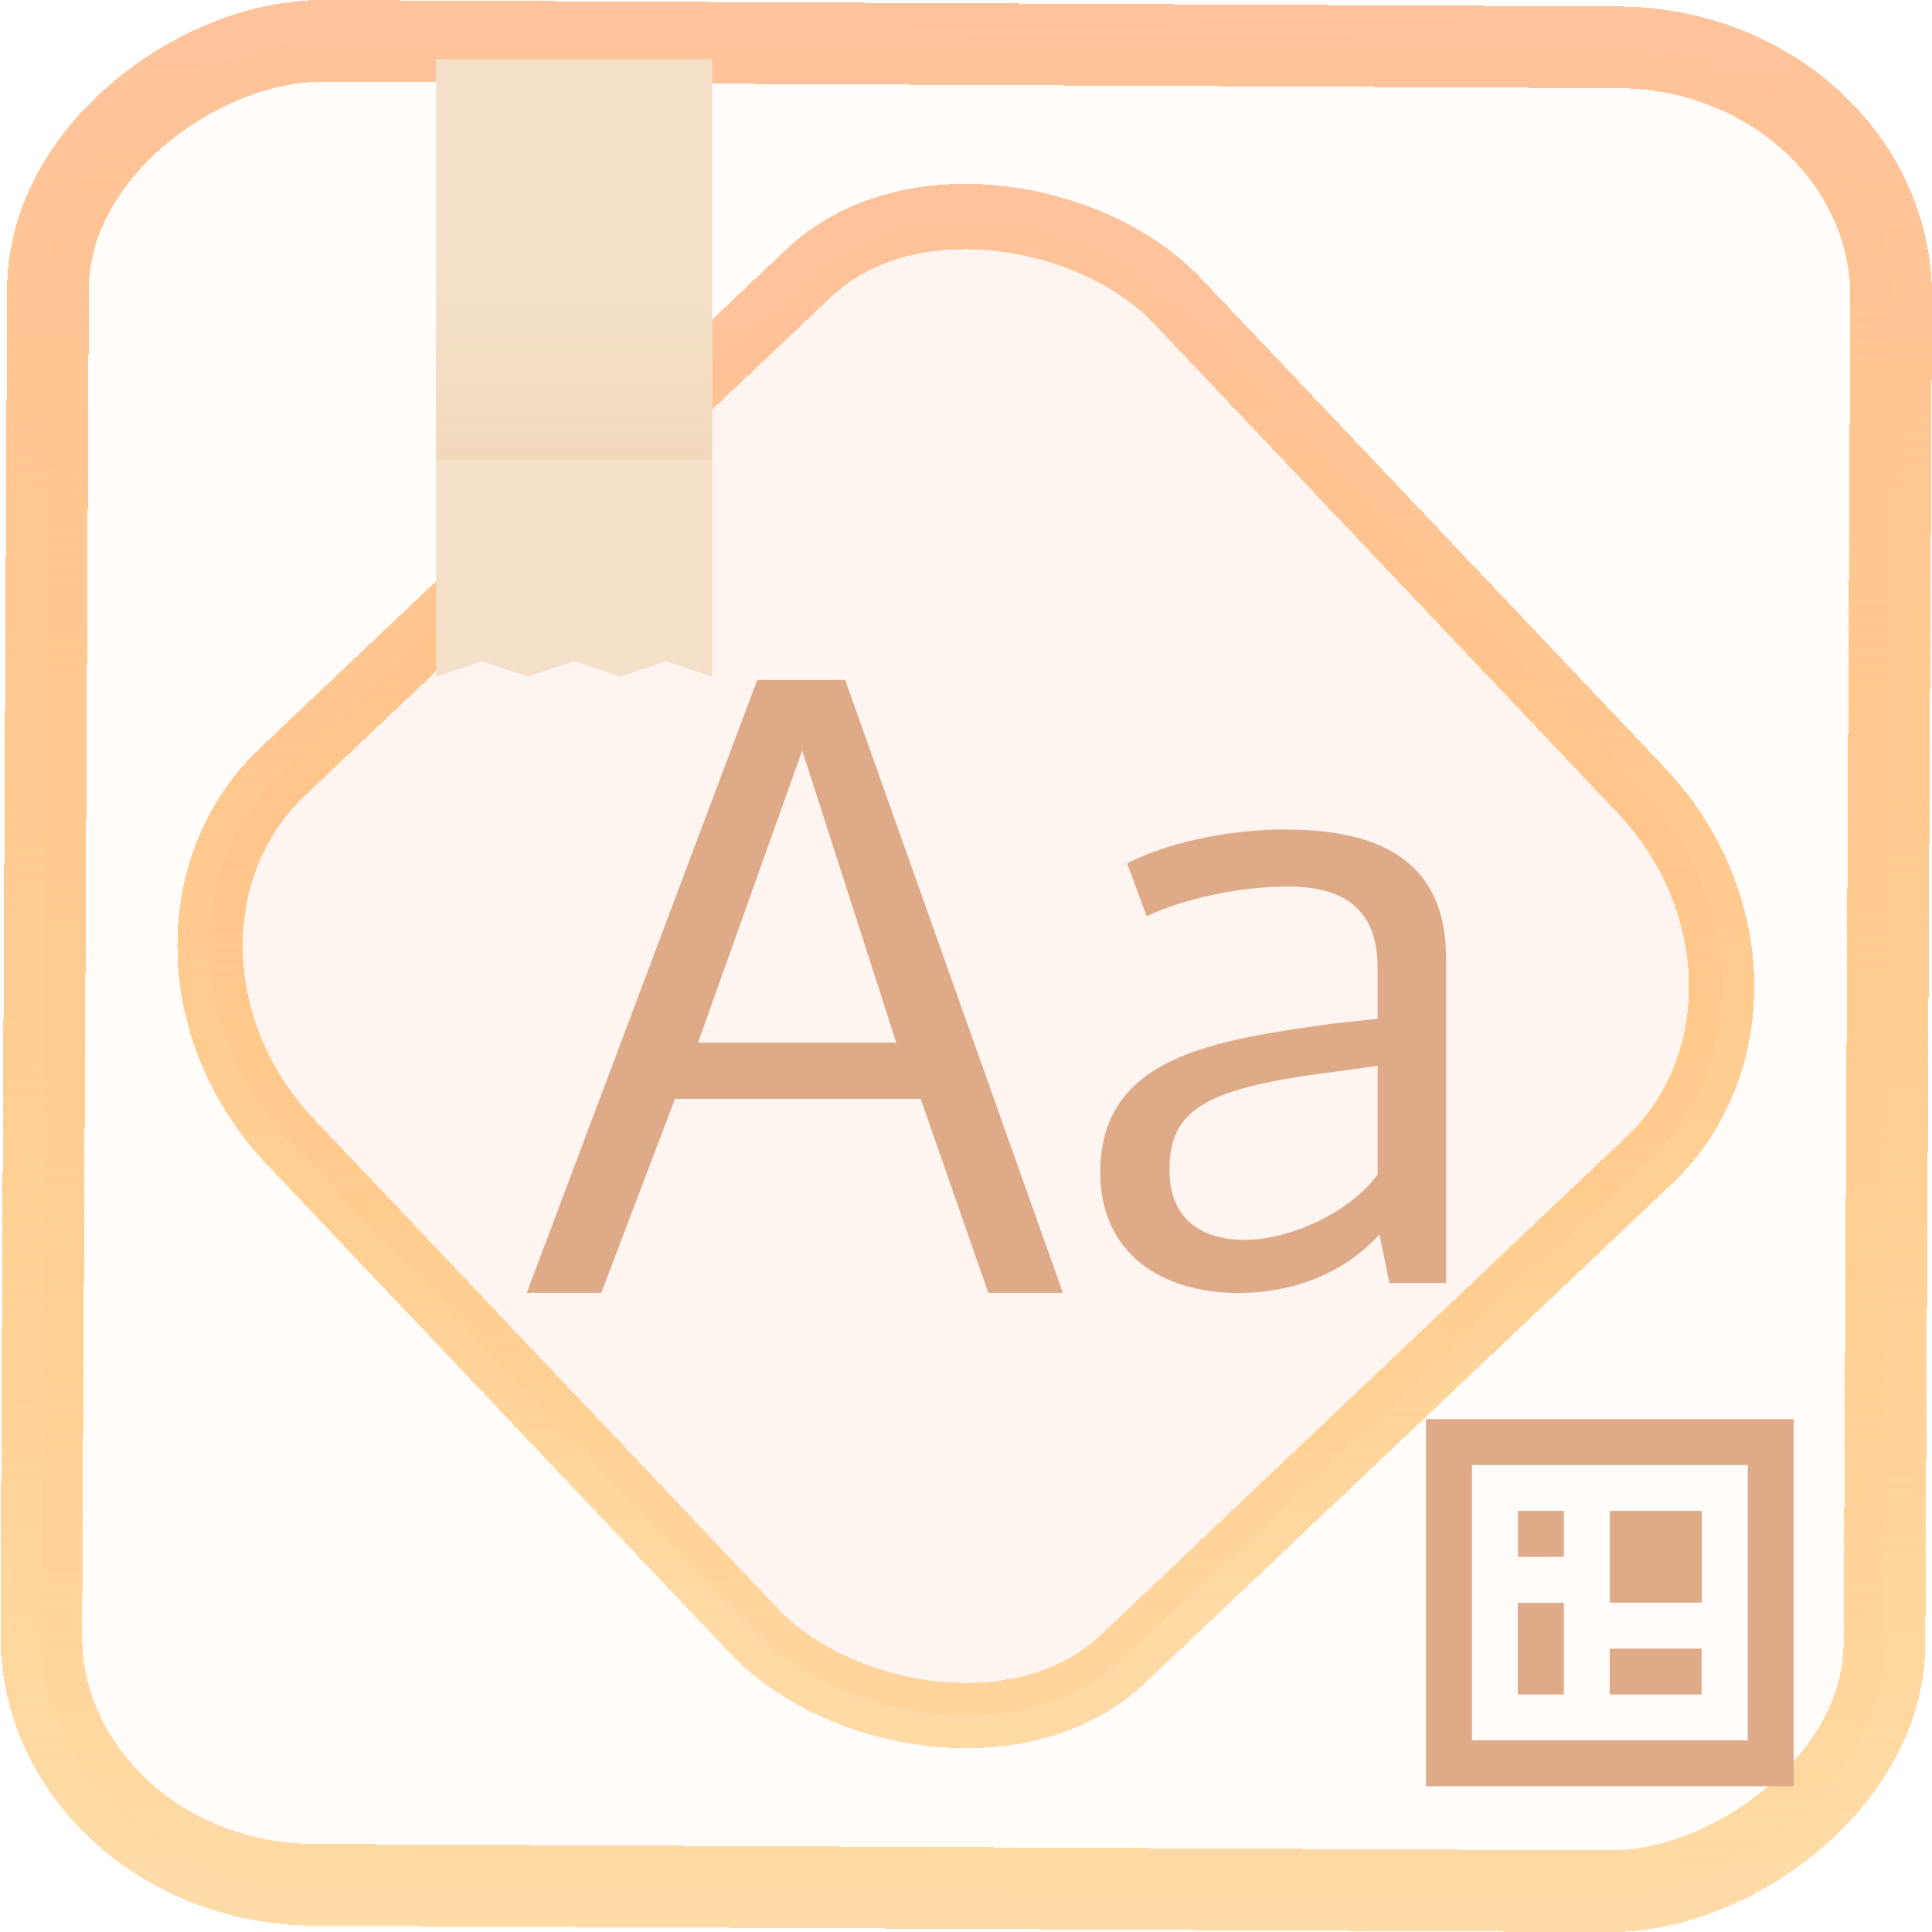 <?xml version="1.0" encoding="UTF-8" standalone="no"?>
<svg
   xmlns:dc="http://purl.org/dc/elements/1.1/"
   xmlns:cc="http://creativecommons.org/ns#"
   xmlns:rdf="http://www.w3.org/1999/02/22-rdf-syntax-ns#"
   xmlns:svg="http://www.w3.org/2000/svg"
   xmlns="http://www.w3.org/2000/svg"
   xmlns:xlink="http://www.w3.org/1999/xlink"
   xmlns:sodipodi="http://sodipodi.sourceforge.net/DTD/sodipodi-0.dtd"
   xmlns:inkscape="http://www.inkscape.org/namespaces/inkscape"
   width="47.286"
   height="47.286"
   version="1.1"
   viewBox="0 0 12.511 12.511"
   id="svg12"
   sodipodi:docname="preferences-desktop-font.svg"
   inkscape:version="1.0.1 (3bc2e813f5, 2020-09-07)">
  <style
     id="style877"></style>
  <defs
     id="defs16">
    <linearGradient
       id="c"
       y1="523.8"
       x1="403.57"
       y2="536.8"
       x2="416.57"
       gradientUnits="userSpaceOnUse"
       gradientTransform="matrix(0.345,0,0,0.345,-134.804,-174.633)">
      <stop
         stop-color="#292c2f"
         id="stop1568" />
      <stop
         offset="1"
         stop-opacity="0"
         id="stop1570" />
    </linearGradient>
    <linearGradient
       xlink:href="#b-2"
       id="linearGradient4189"
       x1="14.369"
       y1="22.522"
       x2="26.522"
       y2="22.522"
       gradientUnits="userSpaceOnUse" />
    <linearGradient
       x1="36"
       gradientUnits="userSpaceOnUse"
       x2="14"
       y2="12"
       y1="44"
       id="b-2">
      <stop
         style="stop-color:#bfc9c9;stop-opacity:1"
         stop-color="#536161"
         id="stop1579" />
      <stop
         style="stop-color:#fbfbfb;stop-opacity:1"
         stop-color="#f4f5f5"
         offset="1"
         id="stop1581" />
    </linearGradient>
    <linearGradient
       xlink:href="#b-2"
       id="linearGradient4428"
       gradientUnits="userSpaceOnUse"
       x1="31.586"
       y1="36.345"
       x2="1.203"
       y2="6.723" />
    <linearGradient
       xlink:href="#b-2"
       id="linearGradient4189-3"
       x1="14.369"
       y1="22.522"
       x2="26.522"
       y2="22.522"
       gradientUnits="userSpaceOnUse"
       gradientTransform="translate(20.842,61.554)" />
    <linearGradient
       xlink:href="#b-2"
       id="linearGradient4428-5"
       gradientUnits="userSpaceOnUse"
       x1="31.586"
       y1="36.345"
       x2="1.203"
       y2="6.723"
       gradientTransform="translate(20.842,61.554)" />
    <linearGradient
       xlink:href="#b-2"
       id="linearGradient4189-3-3"
       x1="14.369"
       y1="22.522"
       x2="26.522"
       y2="22.522"
       gradientUnits="userSpaceOnUse"
       gradientTransform="translate(4.377,4.421)" />
    <linearGradient
       xlink:href="#b-2"
       id="linearGradient4428-5-5"
       gradientUnits="userSpaceOnUse"
       x1="31.586"
       y1="36.345"
       x2="1.203"
       y2="6.723"
       gradientTransform="translate(4.377,4.421)" />
    <linearGradient
       inkscape:collect="always"
       xlink:href="#linearGradient14"
       id="linearGradient15"
       x1="-9.685"
       y1="45.161"
       x2="11.988"
       y2="21.735"
       gradientUnits="userSpaceOnUse"
       gradientTransform="scale(0.265)" />
    <linearGradient
       id="linearGradient14"
       inkscape:collect="always">
      <stop
         style="stop-color:#ff9900;stop-opacity:0.345;"
         offset="0"
         id="stop12" />
      <stop
         style="stop-color:#ffb685;stop-opacity:0.816;"
         offset="1"
         id="stop13" />
    </linearGradient>
    <filter
       id="filter2917-3"
       x="-0.962"
       y="-0.667"
       width="2.924"
       height="2.335"
       color-interpolation-filters="sRGB">
      <feGaussianBlur
         stdDeviation="0.287"
         id="feGaussianBlur732-5" />
    </filter>
    <filter
       id="filter1"
       x="-0.962"
       y="-0.667"
       width="2.924"
       height="2.335"
       color-interpolation-filters="sRGB">
      <feGaussianBlur
         stdDeviation="0.287"
         id="feGaussianBlur1" />
    </filter>
    <filter
       id="filter2"
       x="-0.962"
       y="-0.667"
       width="2.924"
       height="2.335"
       color-interpolation-filters="sRGB">
      <feGaussianBlur
         stdDeviation="0.287"
         id="feGaussianBlur2" />
    </filter>
    <linearGradient
       id="_lgradient_20"
       x1="-0.3"
       y1="-0.261"
       x2="0.967"
       y2="0.866"
       gradientTransform="matrix(15.137,0,0,16.827,0.898,0.053)"
       gradientUnits="userSpaceOnUse">
      <stop
         offset="34.941%"
         stop-opacity="1"
         style="stop-color:rgb(178,229,107)"
         id="stop1" />
      <stop
         offset="53.849%"
         stop-opacity="1"
         style="stop-color:rgb(194,233,100)"
         id="stop2" />
      <stop
         offset="90.405%"
         stop-opacity="1"
         style="stop-color:rgb(236,244,81)"
         id="stop3" />
      <stop
         offset="100%"
         stop-opacity="1"
         style="stop-color:rgb(250,247,75)"
         id="stop4" />
    </linearGradient>
    <linearGradient
       inkscape:collect="always"
       xlink:href="#e"
       id="linearGradient1613"
       gradientUnits="userSpaceOnUse"
       gradientTransform="matrix(0.298,0,0,0.297,-115.304,-148.884)"
       x1="399.57"
       y1="516.8"
       x2="417.57"
       y2="534.8" />
    <linearGradient
       id="e"
       y1="516.8"
       x1="399.57"
       y2="534.8"
       x2="417.57"
       gradientUnits="userSpaceOnUse"
       gradientTransform="translate(-326.121,-534.801)">
      <stop
         stop-color="#292c2f"
         id="stop220" />
      <stop
         offset="1"
         stop-opacity="0"
         id="stop222" />
    </linearGradient>
    <linearGradient
       inkscape:collect="always"
       xlink:href="#b-2-5-3-6"
       id="linearGradient612-6-7-5-0"
       gradientUnits="userSpaceOnUse"
       gradientTransform="matrix(0.298,0,0,0.297,-114.113,-148.111)"
       y1="512.8"
       x2="0"
       y2="503.8" />
    <linearGradient
       id="b-2-5-3-6"
       y1="512.8"
       y2="503.8"
       x2="0"
       gradientUnits="userSpaceOnUse"
       gradientTransform="translate(0,-0.001)">
      <stop
         stop-color="#ebc69a"
         id="stop213-9-3-5-2" />
      <stop
         offset="1"
         stop-color="#f4e0c8"
         stop-opacity="0"
         id="stop215-1-5-6-6" />
    </linearGradient>
    <linearGradient
       inkscape:collect="always"
       xlink:href="#linearGradient14"
       id="linearGradient885"
       x1="-12.026"
       y1="6.117"
       x2="-0.085"
       y2="6.117"
       gradientUnits="userSpaceOnUse" />
  </defs>
  <sodipodi:namedview
     id="namedview14"
     pagecolor="#000000"
     bordercolor="#666666"
     borderopacity="1.0"
     inkscape:showpageshadow="2"
     inkscape:pageopacity="0.0"
     inkscape:pagecheckerboard="0"
     inkscape:deskcolor="#d1d1d1"
     showgrid="false"
     inkscape:zoom="6.2611141"
     inkscape:cx="-4.1510908"
     inkscape:cy="45.705926"
     inkscape:window-width="1920"
     inkscape:window-height="988"
     inkscape:window-x="0"
     inkscape:window-y="0"
     inkscape:window-maximized="1"
     inkscape:current-layer="svg12"
     inkscape:document-rotation="0">
    <inkscape:grid
       type="xygrid"
       id="grid244"
       originx="9.959"
       originy="-31.579"
       spacingy="1"
       spacingx="1"
       units="px"
       visible="false" />
  </sodipodi:namedview>
  <rect
     x="-12.195"
     y="0.32"
     width="11.941"
     height="11.936"
     rx="1.612"
     shape-rendering="crispEdges"
     id="rect5-6-7-3"
     ry="1.774"
     transform="matrix(0.005,-1,1,0.005,0,0)"
     style="fill:#ffe0cc;fill-opacity:0.098;stroke:url(#linearGradient885);stroke-width:0.529;stroke-miterlimit:4;stroke-dasharray:none;stroke-opacity:1" />
  <rect
     x="-3.72"
     y="4.885"
     width="7.913"
     height="7.912"
     rx="1.612"
     shape-rendering="crispEdges"
     id="rect5-6-6-6-6"
     style="fill:#ffc299;fill-opacity:0.102;stroke:url(#linearGradient15);stroke-width:0.423;stroke-opacity:1;stroke-miterlimit:4;stroke-dasharray:none"
     ry="1.774"
     transform="matrix(0.726,-0.688,0.688,0.726,0,0)" />
  <path
     d="M 9.234,9.19 V 11.567 H 11.615 V 9.19 Z m 0.298,0.297 H 11.318 V 11.27 H 9.532 Z m 0.298,0.297 V 10.082 H 10.127 V 9.784 Z m 0.595,0 v 0.594 h 0.595 V 9.784 Z M 9.829,10.379 v 0.594 h 0.298 v -0.594 z m 0.595,0.297 v 0.297 h 0.595 v -0.297 z"
     id="path237-5-6-2-8"
     style="fill:#deaa87;fill-opacity:1;stroke-width:0.833;stroke-opacity:0.55" />
  <path
     opacity="0.1"
     fill="url(#e)"
     fill-rule="evenodd"
     d="m 1.228,18.768 2.977,2.858 1.488,-0.184 v -1.189 l 2.679,2.674 v 2.377 H 0.633 l -1.786,-1.783 z"
     id="path241-3-2-9-7"
     style="fill:url(#linearGradient1613);stroke-width:0.297" />
  <path
     d="M 4.904,4.403 3.411,8.372 H 3.894 L 4.371,7.116 H 5.962 L 6.4,8.372 H 6.883 L 5.473,4.403 Z m 0.291,0.457 0.609,1.892 H 4.52 Z m 3.134,0.511 c -0.416,0 -0.805,0.102 -1.03,0.22 L 7.425,5.933 C 7.666,5.821 8.016,5.741 8.34,5.741 c 0.405,0 0.581,0.182 0.581,0.53 v 0.326 l -0.296,0.032 c -0.756,0.107 -1.5,0.208 -1.5,0.963 0,0.535 0.411,0.781 0.893,0.781 0.307,0 0.657,-0.096 0.915,-0.38 L 8.997,8.308 H 9.364 V 6.201 c 0,-0.642 -0.455,-0.829 -1.035,-0.829 M 8.921,6.901 V 7.607 C 8.729,7.864 8.34,8.029 8.061,8.029 c -0.279,0 -0.488,-0.133 -0.488,-0.454 0,-0.401 0.247,-0.53 1.079,-0.636 0.005,0 0.268,-0.037 0.268,-0.037"
     id="path245-5-9-1-9"
     style="fill:#deaa87;fill-opacity:1;stroke-width:0.297" />
  <path
     fill="#f4e0c8"
     d="M 2.824,0.383 V 4.382 l 0.298,-0.1 0.298,0.1 0.298,-0.1 0.298,0.1 0.298,-0.1 0.298,0.1 V 0.383 Z"
     id="path231-2-1-2-2"
     style="stroke-width:0.833;stroke-opacity:0.55" />
  <rect
     width="1.786"
     x="2.824"
     y="0.302"
     height="2.674"
     id="rect233-7-2-7-0"
     style="fill:url(#linearGradient612-6-7-5-0);stroke-width:0.833;stroke-opacity:0.55" />
</svg>
